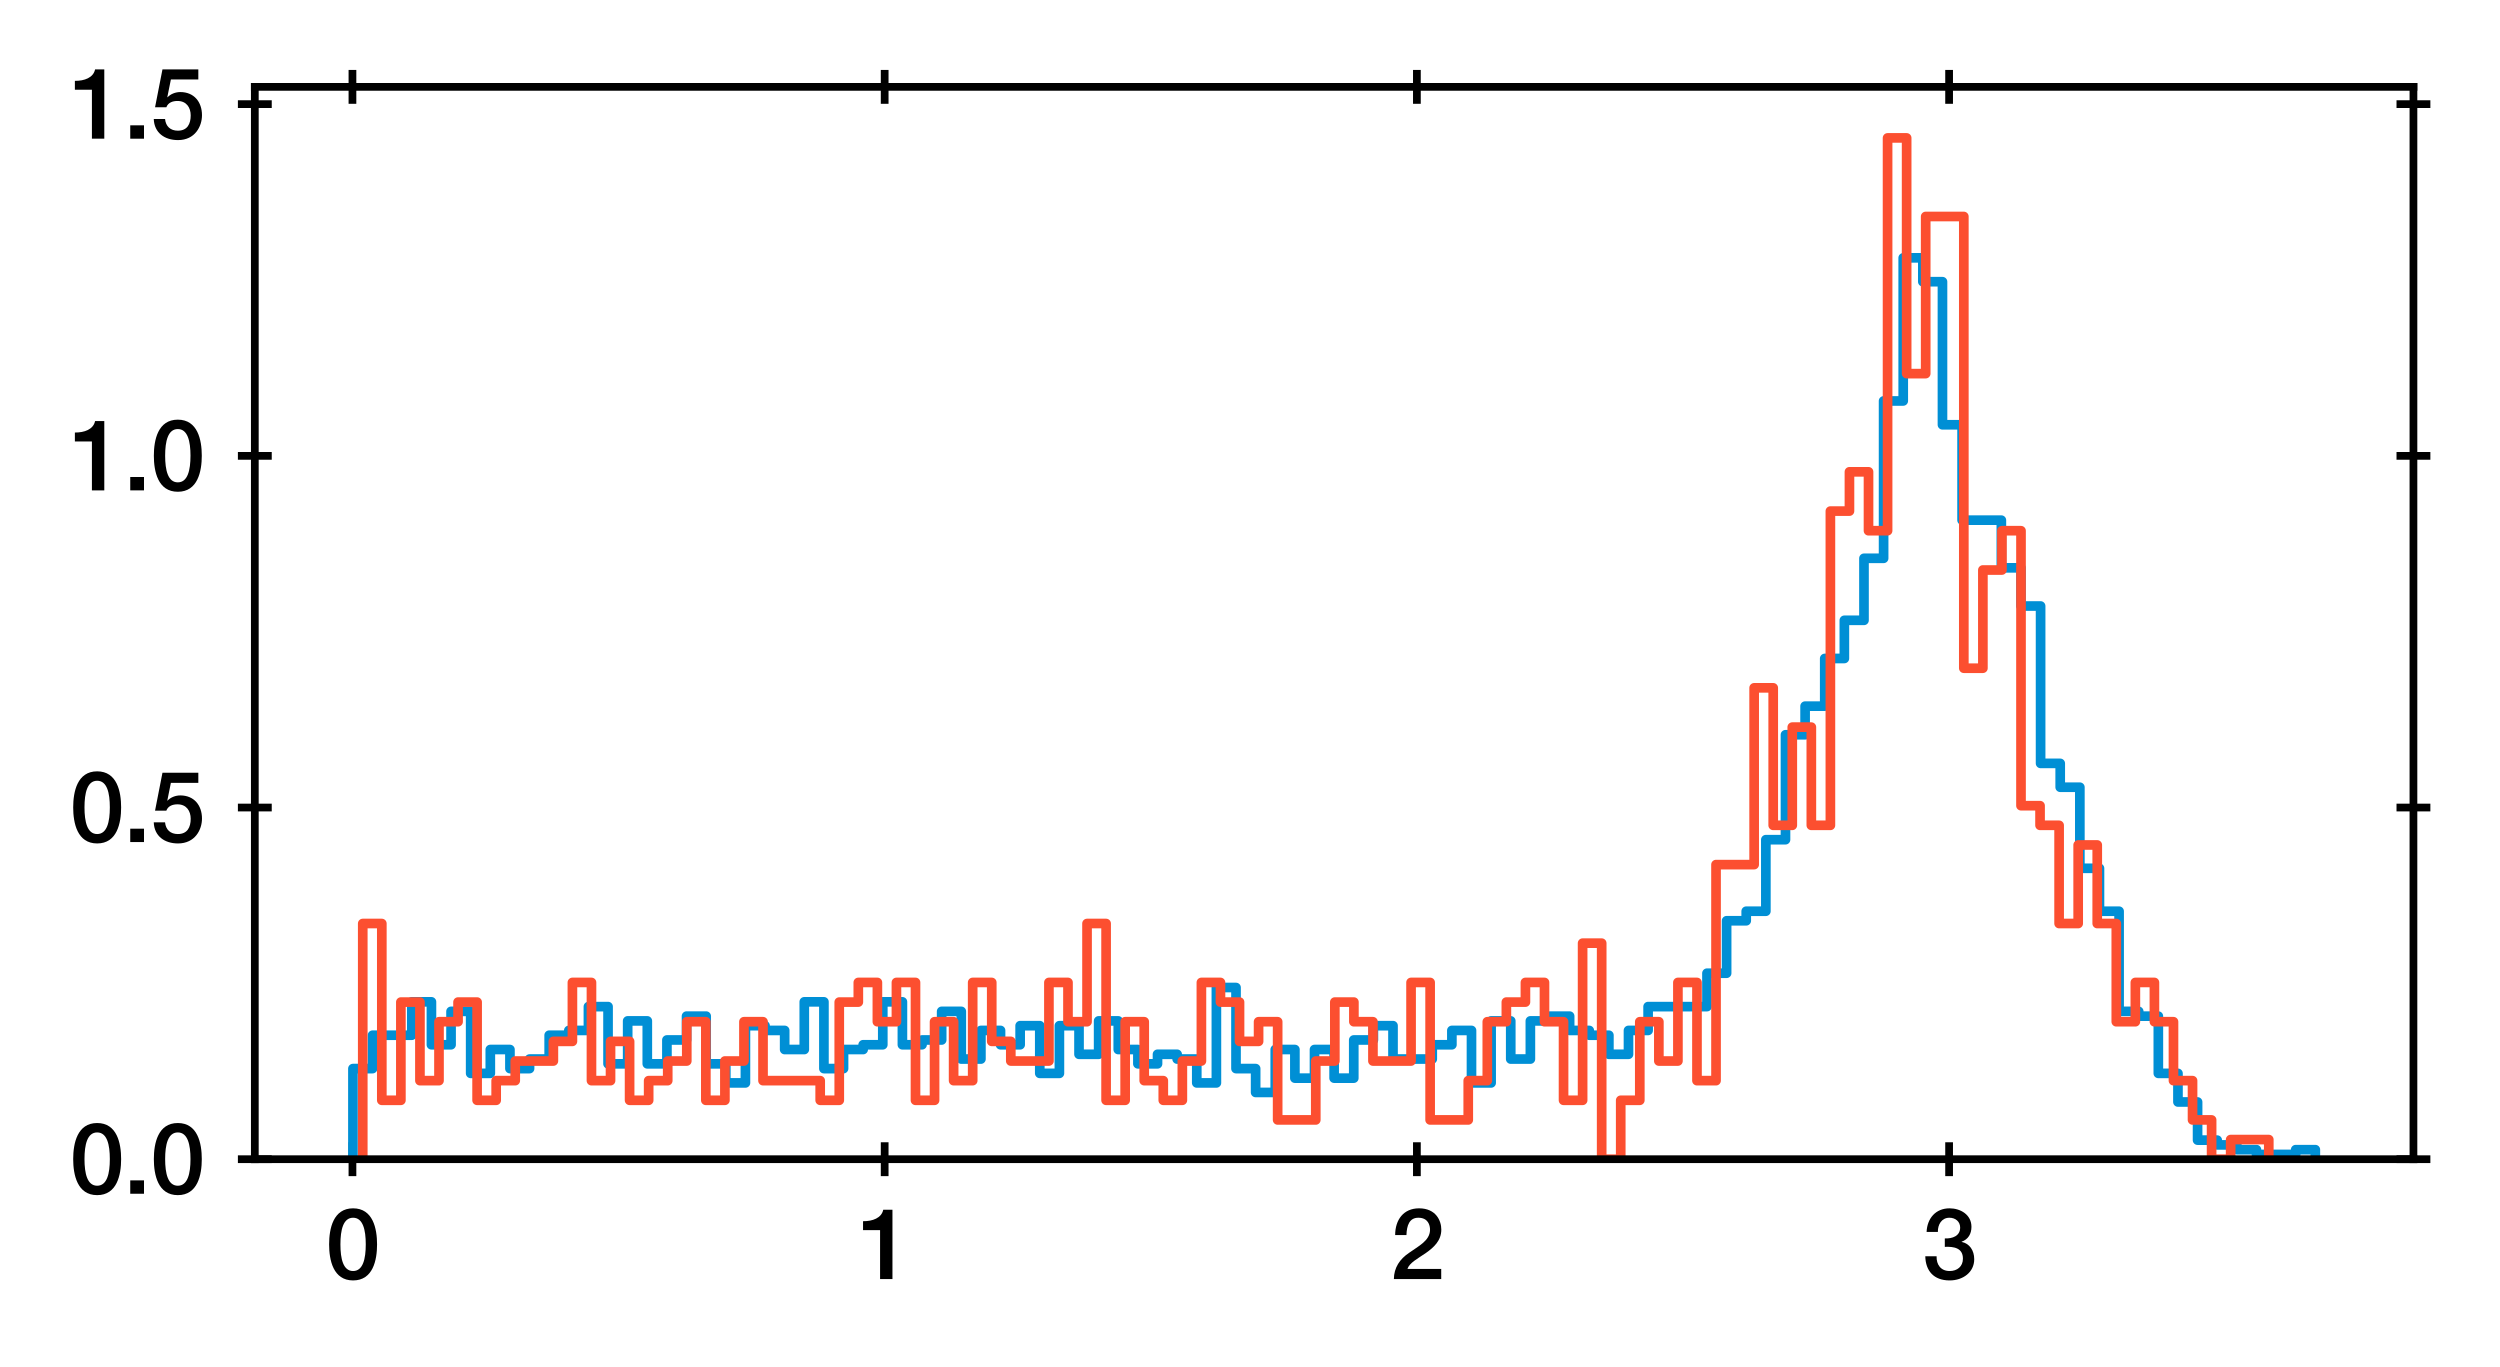 <?xml version="1.0" encoding="utf-8" standalone="no"?>
<!DOCTYPE svg PUBLIC "-//W3C//DTD SVG 1.1//EN"
  "http://www.w3.org/Graphics/SVG/1.1/DTD/svg11.dtd">
<svg height="141.362pt" version="1.1" viewBox="0 0 258.498 141.362" width="258.498pt" xmlns="http://www.w3.org/2000/svg" xmlns:xlink="http://www.w3.org/1999/xlink">
 <defs>
  <style type="text/css">*{stroke-linecap:butt;stroke-linejoin:round;}</style>
 </defs>
 <g id="figure_1">
  <g id="patch_1">
   <path d="M 0 141.362 
L 258.498 141.362 
L 258.498 0 
L 0 0 
z
" style="fill:#ffffff;"/>
  </g>
  <g id="axes_1">
   <g id="patch_2">
    <path d="M 26.348 119.862 
L 249.548 119.862 
L 249.548 8.982 
L 26.348 8.982 
z
" style="fill:#ffffff;"/>
   </g>
   <g id="matplotlib.axis_1">
    <g id="xtick_1">
     <g id="line2d_1">
      <defs>
       <path d="M 0 1.75 
L 0 -1.75 
" id="m78c31755dd" style="stroke:#000000;stroke-width:0.8;"/>
      </defs>
      <g>
       <use style="stroke:#000000;stroke-width:0.8;" x="36.443" xlink:href="#m78c31755dd" y="119.862"/>
      </g>
     </g>
     <g id="line2d_2">
      <g>
       <use style="stroke:#000000;stroke-width:0.8;" x="36.443" xlink:href="#m78c31755dd" y="8.982"/>
      </g>
     </g>
     <g id="text_1">
      <!-- 0 -->
      <g transform="translate(33.663 132.252)scale(0.1 -0.1)">
       <defs>
        <path d="M 1779 518 
C 1139 518 960 1306 960 2240 
C 960 3174 1139 3962 1779 3962 
C 2419 3962 2598 3174 2598 2240 
C 2598 1306 2419 518 1779 518 
z
M 1779 4570 
C 493 4570 230 3258 230 2240 
C 230 1222 493 -90 1779 -90 
C 3066 -90 3328 1222 3328 2240 
C 3328 3258 3066 4570 1779 4570 
z
" id="HelveticaNeue-Medium-30" transform="scale(0.016)"/>
       </defs>
       <use xlink:href="#HelveticaNeue-Medium-30"/>
      </g>
     </g>
    </g>
    <g id="xtick_2">
     <g id="line2d_3">
      <g>
       <use style="stroke:#000000;stroke-width:0.8;" x="91.474" xlink:href="#m78c31755dd" y="119.862"/>
      </g>
     </g>
     <g id="line2d_4">
      <g>
       <use style="stroke:#000000;stroke-width:0.8;" x="91.474" xlink:href="#m78c31755dd" y="8.982"/>
      </g>
     </g>
     <g id="text_2">
      <!-- 1 -->
      <g transform="translate(88.695 132.252)scale(0.1 -0.1)">
       <defs>
        <path d="M 339 3162 
L 1440 3162 
L 1440 0 
L 2240 0 
L 2240 4480 
L 1645 4480 
C 1536 3942 954 3731 339 3738 
L 339 3162 
z
" id="HelveticaNeue-Medium-31" transform="scale(0.016)"/>
       </defs>
       <use xlink:href="#HelveticaNeue-Medium-31"/>
      </g>
     </g>
    </g>
    <g id="xtick_3">
     <g id="line2d_5">
      <g>
       <use style="stroke:#000000;stroke-width:0.8;" x="146.505" xlink:href="#m78c31755dd" y="119.862"/>
      </g>
     </g>
     <g id="line2d_6">
      <g>
       <use style="stroke:#000000;stroke-width:0.8;" x="146.505" xlink:href="#m78c31755dd" y="8.982"/>
      </g>
     </g>
     <g id="text_3">
      <!-- 2 -->
      <g transform="translate(143.726 132.252)scale(0.1 -0.1)">
       <defs>
        <path d="M 3309 653 
L 1126 653 
C 1254 1050 1798 1325 2317 1683 
C 2829 2042 3315 2483 3315 3194 
C 3315 3770 2970 4570 1875 4570 
C 877 4570 333 3834 333 2842 
L 1062 2842 
C 1082 3469 1254 3962 1830 3962 
C 2458 3962 2592 3488 2586 3168 
C 2573 2470 1818 2118 1235 1696 
C 634 1293 256 736 250 0 
L 3309 0 
L 3309 653 
z
" id="HelveticaNeue-Medium-32" transform="scale(0.016)"/>
       </defs>
       <use xlink:href="#HelveticaNeue-Medium-32"/>
      </g>
     </g>
    </g>
    <g id="xtick_4">
     <g id="line2d_7">
      <g>
       <use style="stroke:#000000;stroke-width:0.8;" x="201.536" xlink:href="#m78c31755dd" y="119.862"/>
      </g>
     </g>
     <g id="line2d_8">
      <g>
       <use style="stroke:#000000;stroke-width:0.8;" x="201.536" xlink:href="#m78c31755dd" y="8.982"/>
      </g>
     </g>
     <g id="text_4">
      <!-- 3 -->
      <g transform="translate(198.757 132.252)scale(0.1 -0.1)">
       <defs>
        <path d="M 1459 2080 
C 2035 2106 2630 2016 2630 1318 
C 2630 806 2259 518 1773 518 
C 1203 518 909 928 928 1472 
L 198 1472 
C 218 538 736 -90 1773 -90 
C 2630 -90 3360 435 3360 1280 
C 3360 1856 3053 2298 2547 2400 
L 2547 2413 
C 2976 2566 3181 2925 3181 3373 
C 3181 4166 2464 4570 1766 4570 
C 864 4570 320 3917 282 3046 
L 1011 3046 
C 998 3507 1248 3962 1754 3962 
C 2157 3962 2451 3706 2451 3328 
C 2451 2778 1946 2605 1459 2624 
L 1459 2080 
z
" id="HelveticaNeue-Medium-33" transform="scale(0.016)"/>
       </defs>
       <use xlink:href="#HelveticaNeue-Medium-33"/>
      </g>
     </g>
    </g>
   </g>
   <g id="matplotlib.axis_2">
    <g id="ytick_1">
     <g id="line2d_9">
      <defs>
       <path d="M 1.75 0 
L -1.75 -0 
" id="me7baec51c3" style="stroke:#000000;stroke-width:0.8;"/>
      </defs>
      <g>
       <use style="stroke:#000000;stroke-width:0.8;" x="26.348" xlink:href="#me7baec51c3" y="119.862"/>
      </g>
     </g>
     <g id="line2d_10">
      <g>
       <use style="stroke:#000000;stroke-width:0.8;" x="249.548" xlink:href="#me7baec51c3" y="119.862"/>
      </g>
     </g>
     <g id="text_5">
      <!-- 0.0 -->
      <g transform="translate(7.2 123.432)scale(0.1 -0.1)">
       <defs>
        <path d="M 442 0 
L 1331 0 
L 1331 864 
L 442 864 
L 442 0 
z
" id="HelveticaNeue-Medium-2e" transform="scale(0.016)"/>
       </defs>
       <use xlink:href="#HelveticaNeue-Medium-30"/>
       <use x="55.6" xlink:href="#HelveticaNeue-Medium-2e"/>
       <use x="83.4" xlink:href="#HelveticaNeue-Medium-30"/>
      </g>
     </g>
    </g>
    <g id="ytick_2">
     <g id="line2d_11">
      <g>
       <use style="stroke:#000000;stroke-width:0.8;" x="26.348" xlink:href="#me7baec51c3" y="83.498"/>
      </g>
     </g>
     <g id="line2d_12">
      <g>
       <use style="stroke:#000000;stroke-width:0.8;" x="249.548" xlink:href="#me7baec51c3" y="83.498"/>
      </g>
     </g>
     <g id="text_6">
      <!-- 0.5 -->
      <g transform="translate(7.2 87.068)scale(0.1 -0.1)">
       <defs>
        <path d="M 307 2029 
L 1037 2029 
C 1152 2342 1453 2438 1760 2438 
C 2349 2438 2611 1997 2611 1504 
C 2611 960 2400 518 1779 518 
C 1306 518 998 794 954 1274 
L 224 1274 
C 256 378 928 -90 1792 -90 
C 2893 -90 3341 800 3341 1517 
C 3341 2374 2829 3014 1939 3014 
C 1638 3014 1312 2893 1114 2675 
L 1101 2688 
L 1331 3827 
L 3104 3827 
L 3104 4480 
L 787 4480 
L 307 2029 
z
" id="HelveticaNeue-Medium-35" transform="scale(0.016)"/>
       </defs>
       <use xlink:href="#HelveticaNeue-Medium-30"/>
       <use x="55.6" xlink:href="#HelveticaNeue-Medium-2e"/>
       <use x="83.4" xlink:href="#HelveticaNeue-Medium-35"/>
      </g>
     </g>
    </g>
    <g id="ytick_3">
     <g id="line2d_13">
      <g>
       <use style="stroke:#000000;stroke-width:0.8;" x="26.348" xlink:href="#me7baec51c3" y="47.134"/>
      </g>
     </g>
     <g id="line2d_14">
      <g>
       <use style="stroke:#000000;stroke-width:0.8;" x="249.548" xlink:href="#me7baec51c3" y="47.134"/>
      </g>
     </g>
     <g id="text_7">
      <!-- 1.0 -->
      <g transform="translate(7.2 50.704)scale(0.1 -0.1)">
       <use xlink:href="#HelveticaNeue-Medium-31"/>
       <use x="55.6" xlink:href="#HelveticaNeue-Medium-2e"/>
       <use x="83.4" xlink:href="#HelveticaNeue-Medium-30"/>
      </g>
     </g>
    </g>
    <g id="ytick_4">
     <g id="line2d_15">
      <g>
       <use style="stroke:#000000;stroke-width:0.8;" x="26.348" xlink:href="#me7baec51c3" y="10.77"/>
      </g>
     </g>
     <g id="line2d_16">
      <g>
       <use style="stroke:#000000;stroke-width:0.8;" x="249.548" xlink:href="#me7baec51c3" y="10.77"/>
      </g>
     </g>
     <g id="text_8">
      <!-- 1.5 -->
      <g transform="translate(7.2 14.341)scale(0.1 -0.1)">
       <use xlink:href="#HelveticaNeue-Medium-31"/>
       <use x="55.6" xlink:href="#HelveticaNeue-Medium-2e"/>
       <use x="83.4" xlink:href="#HelveticaNeue-Medium-35"/>
      </g>
     </g>
    </g>
   </g>
   <g id="patch_3">
    <path clip-path="url(#p41f34ab855)" d="M 36.494 119.862 
L 36.494 110.492 
L 38.523 110.492 
L 38.523 107.041 
L 42.581 107.041 
L 42.581 103.589 
L 44.61 103.589 
L 44.61 108.027 
L 46.639 108.027 
L 46.639 104.575 
L 48.668 104.575 
L 48.668 110.985 
L 50.698 110.985 
L 50.698 108.52 
L 52.727 108.52 
L 52.727 110.492 
L 54.756 110.492 
L 54.756 109.506 
L 56.785 109.506 
L 56.785 107.041 
L 58.814 107.041 
L 58.814 106.547 
L 60.843 106.547 
L 60.843 104.082 
L 62.872 104.082 
L 62.872 109.999 
L 64.901 109.999 
L 64.901 105.561 
L 66.93 105.561 
L 66.93 109.999 
L 68.959 109.999 
L 68.959 107.534 
L 70.988 107.534 
L 70.988 105.068 
L 73.018 105.068 
L 73.018 109.999 
L 75.047 109.999 
L 75.047 111.972 
L 77.076 111.972 
L 77.076 106.054 
L 79.105 106.054 
L 79.105 106.547 
L 81.134 106.547 
L 81.134 108.52 
L 83.163 108.52 
L 83.163 103.589 
L 85.192 103.589 
L 85.192 110.492 
L 87.221 110.492 
L 87.221 108.52 
L 89.25 108.52 
L 89.25 108.027 
L 91.279 108.027 
L 91.279 103.589 
L 93.308 103.589 
L 93.308 108.027 
L 95.338 108.027 
L 95.338 107.534 
L 97.367 107.534 
L 97.367 104.575 
L 99.396 104.575 
L 99.396 109.506 
L 101.425 109.506 
L 101.425 106.547 
L 103.454 106.547 
L 103.454 108.027 
L 105.483 108.027 
L 105.483 106.054 
L 107.512 106.054 
L 107.512 110.985 
L 109.541 110.985 
L 109.541 106.054 
L 111.57 106.054 
L 111.57 109.013 
L 113.599 109.013 
L 113.599 105.561 
L 115.628 105.561 
L 115.628 108.52 
L 117.658 108.52 
L 117.658 109.999 
L 119.687 109.999 
L 119.687 109.013 
L 121.716 109.013 
L 121.716 109.506 
L 123.745 109.506 
L 123.745 111.972 
L 125.774 111.972 
L 125.774 102.109 
L 127.803 102.109 
L 127.803 110.492 
L 129.832 110.492 
L 129.832 112.958 
L 131.861 112.958 
L 131.861 108.52 
L 133.89 108.52 
L 133.89 111.479 
L 135.919 111.479 
L 135.919 108.52 
L 137.948 108.52 
L 137.948 111.479 
L 139.978 111.479 
L 139.978 107.534 
L 142.007 107.534 
L 142.007 106.054 
L 144.036 106.054 
L 144.036 109.506 
L 148.094 109.506 
L 148.094 108.027 
L 150.123 108.027 
L 150.123 106.547 
L 152.152 106.547 
L 152.152 111.972 
L 154.181 111.972 
L 154.181 105.561 
L 156.21 105.561 
L 156.21 109.506 
L 158.239 109.506 
L 158.239 105.561 
L 160.268 105.561 
L 160.268 105.068 
L 162.298 105.068 
L 162.298 106.547 
L 164.327 106.547 
L 164.327 107.041 
L 166.356 107.041 
L 166.356 109.013 
L 168.385 109.013 
L 168.385 106.547 
L 170.414 106.547 
L 170.414 104.082 
L 176.501 104.082 
L 176.501 100.63 
L 178.53 100.63 
L 178.53 95.206 
L 180.559 95.206 
L 180.559 94.22 
L 182.588 94.22 
L 182.588 86.823 
L 184.618 86.823 
L 184.618 75.975 
L 186.647 75.975 
L 186.647 73.016 
L 188.676 73.016 
L 188.676 68.085 
L 190.705 68.085 
L 190.705 64.14 
L 192.734 64.14 
L 192.734 57.729 
L 194.763 57.729 
L 194.763 41.457 
L 196.792 41.457 
L 196.792 26.663 
L 198.821 26.663 
L 198.821 29.129 
L 200.85 29.129 
L 200.85 43.922 
L 202.879 43.922 
L 202.879 53.785 
L 206.938 53.785 
L 206.938 58.716 
L 208.967 58.716 
L 208.967 62.661 
L 210.996 62.661 
L 210.996 78.933 
L 213.025 78.933 
L 213.025 81.399 
L 215.054 81.399 
L 215.054 89.782 
L 217.083 89.782 
L 217.083 94.22 
L 219.112 94.22 
L 219.112 104.575 
L 221.141 104.575 
L 221.141 105.068 
L 223.17 105.068 
L 223.17 110.985 
L 225.199 110.985 
L 225.199 113.944 
L 227.228 113.944 
L 227.228 117.889 
L 229.258 117.889 
L 229.258 118.382 
L 231.287 118.382 
L 231.287 118.875 
L 233.316 118.875 
L 233.316 119.368 
L 237.374 119.368 
L 237.374 118.875 
L 239.403 118.875 
L 239.403 119.862 
L 239.403 119.862 
" style="fill:none;stroke:#008fd5;stroke-linejoin:miter;"/>
   </g>
   <g id="patch_4">
    <path clip-path="url(#p41f34ab855)" d="M 37.508 119.862 
L 37.508 95.492 
L 39.479 95.492 
L 39.479 113.769 
L 41.45 113.769 
L 41.45 103.615 
L 43.421 103.615 
L 43.421 111.738 
L 45.392 111.738 
L 45.392 105.646 
L 47.363 105.646 
L 47.363 103.615 
L 49.333 103.615 
L 49.333 113.769 
L 51.304 113.769 
L 51.304 111.738 
L 53.275 111.738 
L 53.275 109.708 
L 57.217 109.708 
L 57.217 107.677 
L 59.187 107.677 
L 59.187 101.585 
L 61.158 101.585 
L 61.158 111.738 
L 63.129 111.738 
L 63.129 107.677 
L 65.1 107.677 
L 65.1 113.769 
L 67.071 113.769 
L 67.071 111.738 
L 69.042 111.738 
L 69.042 109.708 
L 71.012 109.708 
L 71.012 105.646 
L 72.983 105.646 
L 72.983 113.769 
L 74.954 113.769 
L 74.954 109.708 
L 76.925 109.708 
L 76.925 105.646 
L 78.896 105.646 
L 78.896 111.738 
L 84.808 111.738 
L 84.808 113.769 
L 86.779 113.769 
L 86.779 103.615 
L 88.75 103.615 
L 88.75 101.585 
L 90.721 101.585 
L 90.721 105.646 
L 92.691 105.646 
L 92.691 101.585 
L 94.662 101.585 
L 94.662 113.769 
L 96.633 113.769 
L 96.633 105.646 
L 98.604 105.646 
L 98.604 111.738 
L 100.575 111.738 
L 100.575 101.585 
L 102.545 101.585 
L 102.545 107.677 
L 104.516 107.677 
L 104.516 109.708 
L 108.458 109.708 
L 108.458 101.585 
L 110.429 101.585 
L 110.429 105.646 
L 112.399 105.646 
L 112.399 95.492 
L 114.37 95.492 
L 114.37 113.769 
L 116.341 113.769 
L 116.341 105.646 
L 118.312 105.646 
L 118.312 111.738 
L 120.283 111.738 
L 120.283 113.769 
L 122.254 113.769 
L 122.254 109.708 
L 124.224 109.708 
L 124.224 101.585 
L 126.195 101.585 
L 126.195 103.615 
L 128.166 103.615 
L 128.166 107.677 
L 130.137 107.677 
L 130.137 105.646 
L 132.108 105.646 
L 132.108 115.8 
L 136.049 115.8 
L 136.049 109.708 
L 138.02 109.708 
L 138.02 103.615 
L 139.991 103.615 
L 139.991 105.646 
L 141.962 105.646 
L 141.962 109.708 
L 145.903 109.708 
L 145.903 101.585 
L 147.874 101.585 
L 147.874 115.8 
L 151.816 115.8 
L 151.816 111.738 
L 153.787 111.738 
L 153.787 105.646 
L 155.757 105.646 
L 155.757 103.615 
L 157.728 103.615 
L 157.728 101.585 
L 159.699 101.585 
L 159.699 105.646 
L 161.67 105.646 
L 161.67 113.769 
L 163.641 113.769 
L 163.641 97.523 
L 165.612 97.523 
L 165.612 119.862 
L 167.582 119.862 
L 167.582 113.769 
L 169.553 113.769 
L 169.553 105.646 
L 171.524 105.646 
L 171.524 109.708 
L 173.495 109.708 
L 173.495 101.585 
L 175.466 101.585 
L 175.466 111.738 
L 177.436 111.738 
L 177.436 89.4 
L 181.378 89.4 
L 181.378 71.123 
L 183.349 71.123 
L 183.349 85.338 
L 185.32 85.338 
L 185.32 75.185 
L 187.291 75.185 
L 187.291 85.338 
L 189.261 85.338 
L 189.261 52.846 
L 191.232 52.846 
L 191.232 48.785 
L 193.203 48.785 
L 193.203 54.877 
L 195.174 54.877 
L 195.174 14.262 
L 197.145 14.262 
L 197.145 38.631 
L 199.115 38.631 
L 199.115 22.385 
L 203.057 22.385 
L 203.057 69.092 
L 205.028 69.092 
L 205.028 58.938 
L 206.999 58.938 
L 206.999 54.877 
L 208.97 54.877 
L 208.97 83.308 
L 210.94 83.308 
L 210.94 85.338 
L 212.911 85.338 
L 212.911 95.492 
L 214.882 95.492 
L 214.882 87.369 
L 216.853 87.369 
L 216.853 95.492 
L 218.824 95.492 
L 218.824 105.646 
L 220.794 105.646 
L 220.794 101.585 
L 222.765 101.585 
L 222.765 105.646 
L 224.736 105.646 
L 224.736 111.738 
L 226.707 111.738 
L 226.707 115.8 
L 228.678 115.8 
L 228.678 119.862 
L 230.649 119.862 
L 230.649 117.831 
L 234.59 117.831 
L 234.59 119.862 
L 234.59 119.862 
" style="fill:none;stroke:#fc4f30;stroke-linejoin:miter;"/>
   </g>
   <g id="patch_5">
    <path d="M 26.348 119.862 
L 26.348 8.982 
" style="fill:none;stroke:#000000;stroke-linecap:square;stroke-linejoin:miter;stroke-width:0.8;"/>
   </g>
   <g id="patch_6">
    <path d="M 249.548 119.862 
L 249.548 8.982 
" style="fill:none;stroke:#000000;stroke-linecap:square;stroke-linejoin:miter;stroke-width:0.8;"/>
   </g>
   <g id="patch_7">
    <path d="M 26.348 119.862 
L 249.548 119.862 
" style="fill:none;stroke:#000000;stroke-linecap:square;stroke-linejoin:miter;stroke-width:0.8;"/>
   </g>
   <g id="patch_8">
    <path d="M 26.348 8.982 
L 249.548 8.982 
" style="fill:none;stroke:#000000;stroke-linecap:square;stroke-linejoin:miter;stroke-width:0.8;"/>
   </g>
  </g>
 </g>
 <defs>
  <clipPath id="p41f34ab855">
   <rect height="110.88" width="223.2" x="26.348" y="8.982"/>
  </clipPath>
 </defs>
</svg>
